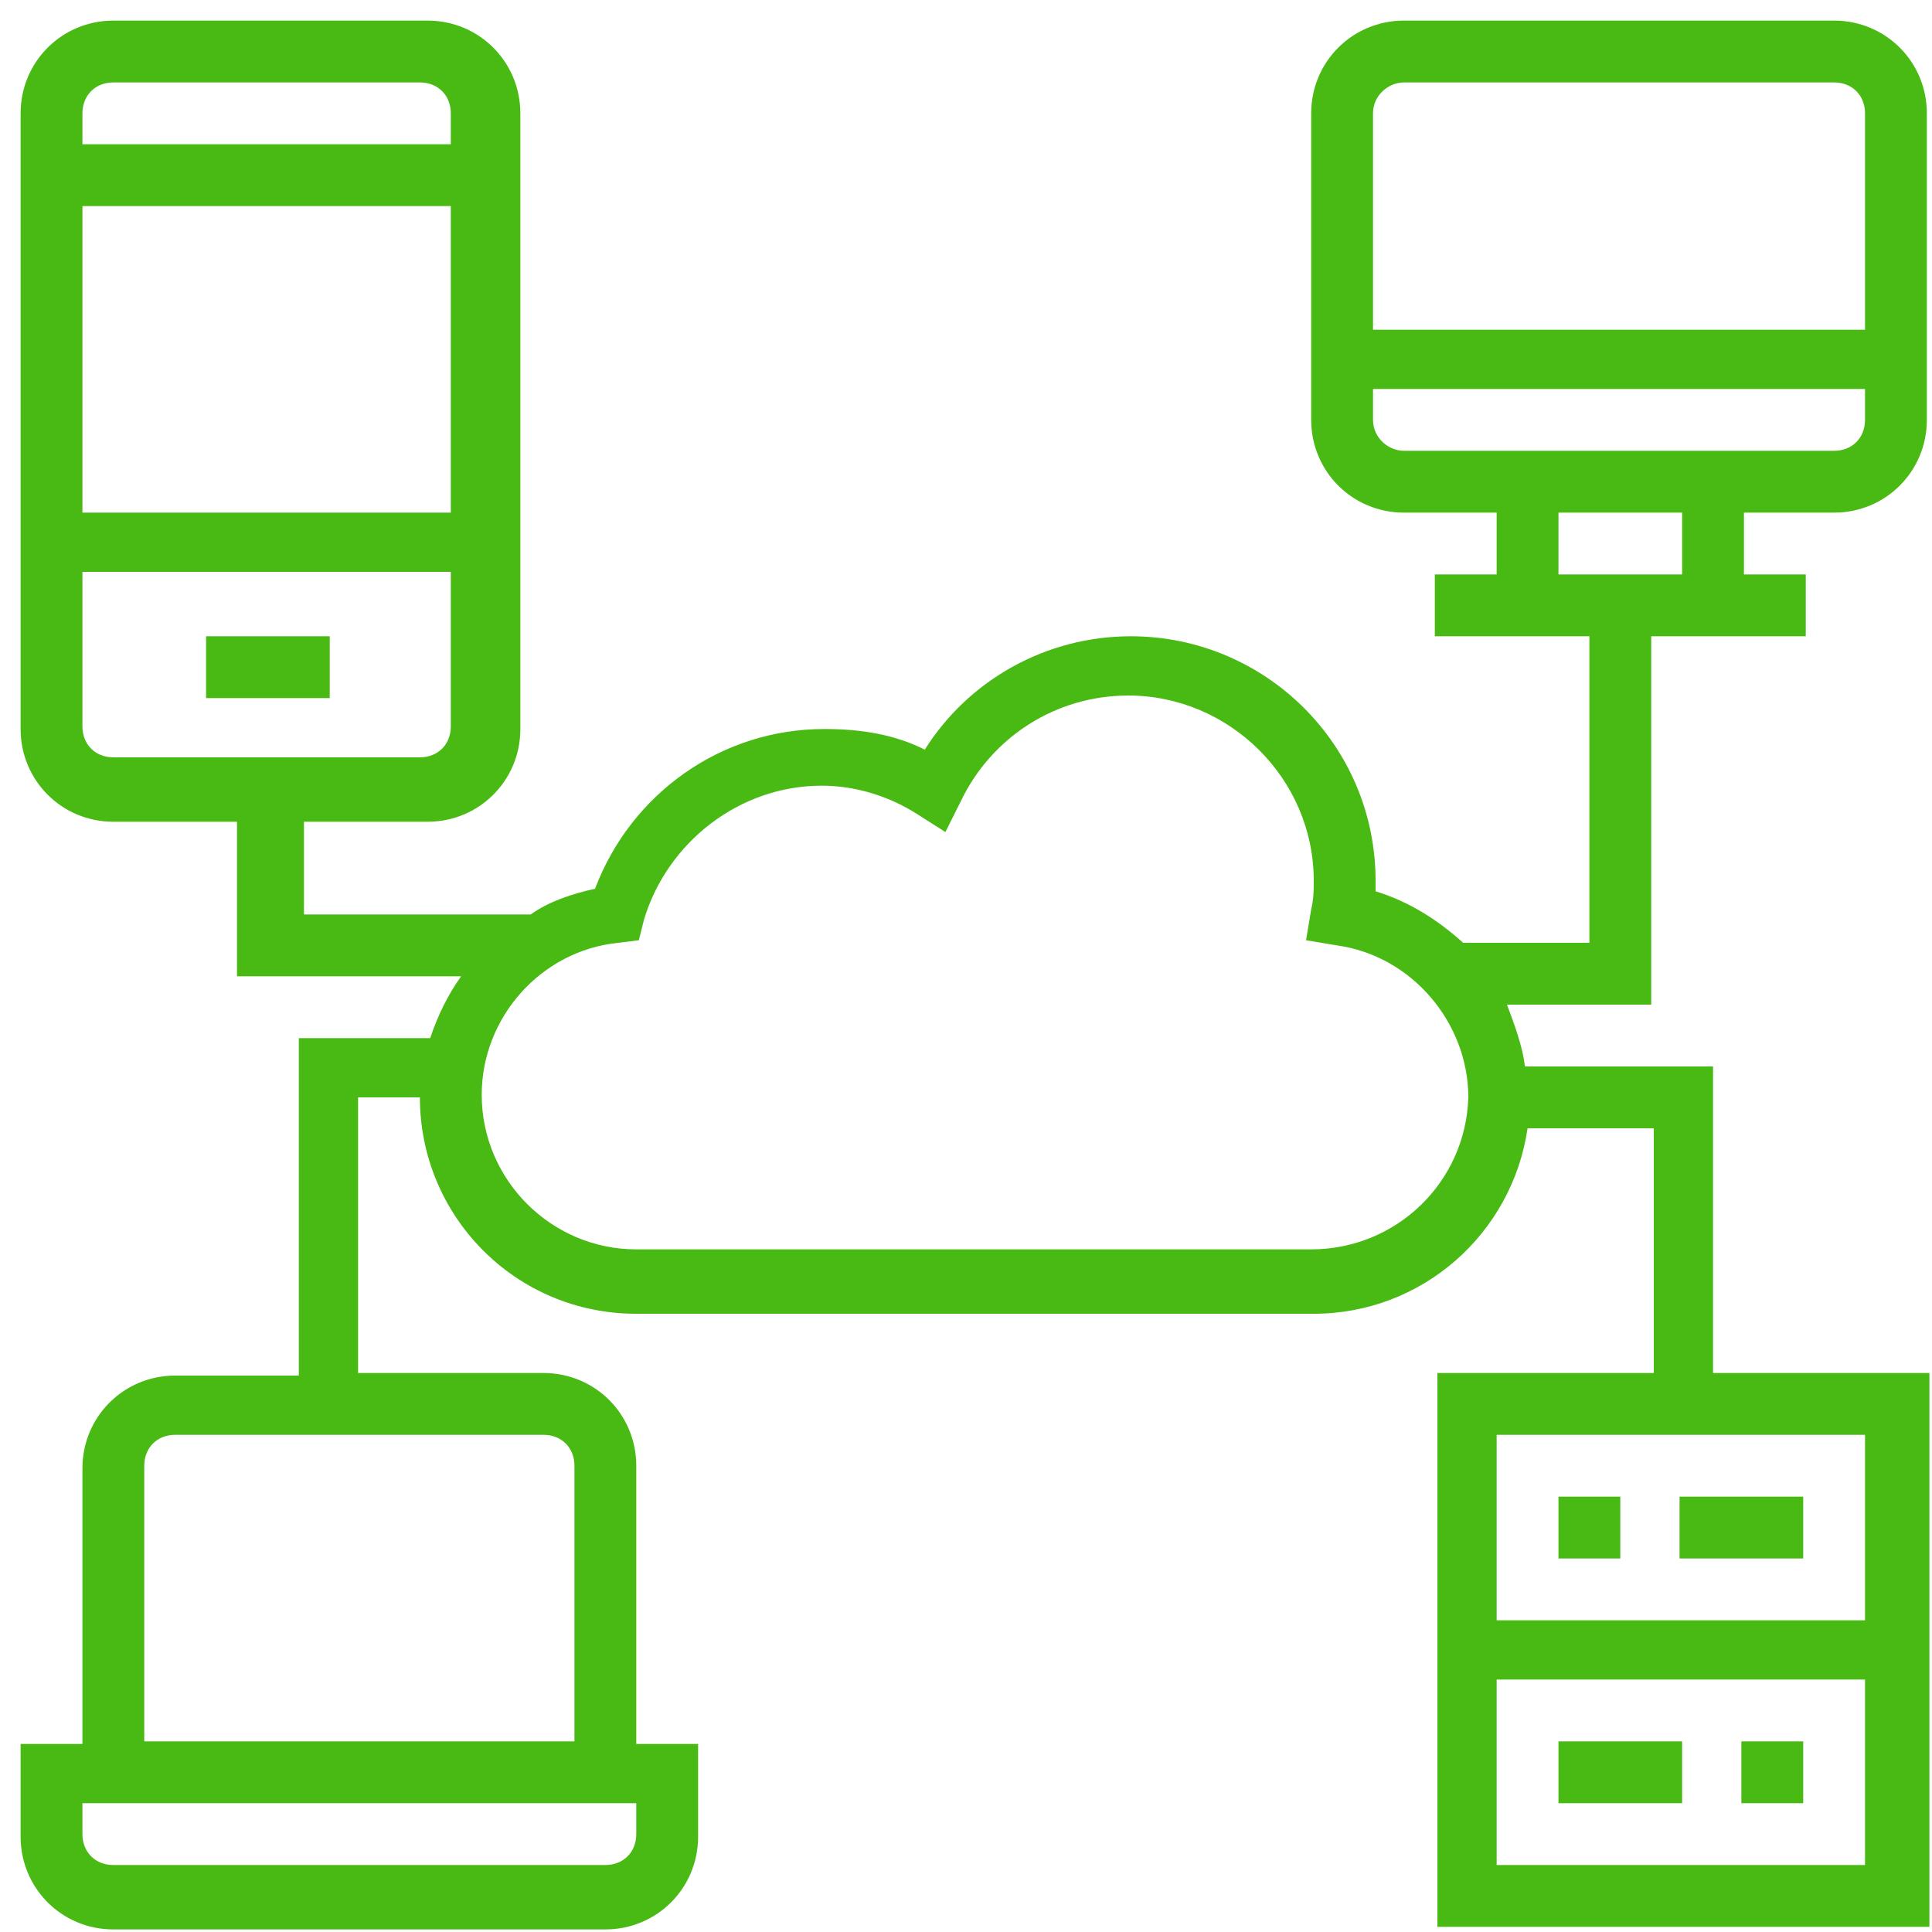 <?xml version="1.0" encoding="utf-8"?>
<!-- Generator: Adobe Illustrator 25.0.1, SVG Export Plug-In . SVG Version: 6.00 Build 0)  -->
<svg version="1.1" id="Layer_1" xmlns="http://www.w3.org/2000/svg" xmlns:xlink="http://www.w3.org/1999/xlink" x="0px" y="0px"
	 viewBox="0 0 75 75" style="enable-background:new 0 0 75 75;" xml:space="preserve">
<style type="text/css">
	.st0{fill:#48BA13;}
</style>
<g>
	<path class="st0" d="M8,24.7h4.8v2.4H8V24.7z"/>
	<path class="st0" d="M71.2,19.9c2,0,3.6-1.6,3.6-3.6V4.4c0-2-1.6-3.6-3.6-3.6H54.5c-2,0-3.6,1.6-3.6,3.6v11.9c0,2,1.6,3.6,3.6,3.6
		h3.6v2.4h-2.4v2.4h6v11.9h-4.9c-1-0.9-2.1-1.6-3.4-2c0-0.1,0-0.2,0-0.4c0-5.3-4.3-9.5-9.5-9.5c-3.3,0-6.3,1.7-8,4.4
		c-1.2-0.6-2.5-0.8-3.9-0.8c-4,0-7.5,2.5-8.9,6.2c-0.9,0.2-1.8,0.5-2.5,1h-8.8v-3.6h4.8c2,0,3.6-1.6,3.6-3.6V4.4
		c0-2-1.6-3.6-3.6-3.6H4.4c-2,0-3.6,1.6-3.6,3.6v23.9c0,2,1.6,3.6,3.6,3.6h4.8v6h8.7c-0.5,0.7-0.9,1.5-1.2,2.4h-5.1v13.1H6.8
		c-2,0-3.6,1.6-3.6,3.6v10.7H0.8v3.6c0,2,1.6,3.6,3.6,3.6h19.1c2,0,3.6-1.6,3.6-3.6v-3.6h-2.4V56.9c0-2-1.6-3.6-3.6-3.6h-7.2V42.6
		h2.4c0,4.6,3.7,8.4,8.4,8.4h26.3c4.2,0,7.7-3.1,8.3-7.2h4.9v9.5h-8.4v21.5h19.1V53.3h-8.4V41.4h-7.3c-0.1-0.8-0.4-1.6-0.7-2.4h5.6
		V24.7h6v-2.4h-2.4v-2.4H71.2z M17.5,19.9H3.2V8h14.3V19.9z M4.4,3.2h11.9c0.7,0,1.2,0.5,1.2,1.2v1.2H3.2V4.4
		C3.2,3.7,3.7,3.2,4.4,3.2z M3.2,28.2v-6h14.3v6c0,0.7-0.5,1.2-1.2,1.2H4.4C3.7,29.4,3.2,28.9,3.2,28.2z M24.7,71.2
		c0,0.7-0.5,1.2-1.2,1.2H4.4c-0.7,0-1.2-0.5-1.2-1.2V70h21.5V71.2z M22.3,56.9v10.7H5.6V56.9c0-0.7,0.5-1.2,1.2-1.2h14.3
		C21.8,55.7,22.3,56.2,22.3,56.9z M58.1,72.4v-7.2h14.3v7.2H58.1z M72.4,62.9H58.1v-7.2h14.3V62.9z M50.9,48.5H24.7
		c-3.3,0-6-2.7-6-6c0-3,2.3-5.6,5.3-5.9l0.8-0.1l0.2-0.8c0.9-3,3.7-5.2,6.9-5.2c1.3,0,2.6,0.4,3.7,1.1l1.1,0.7l0.6-1.2
		c1.2-2.5,3.7-4.1,6.5-4.1c3.9,0,7.2,3.2,7.2,7.2c0,0.3,0,0.7-0.1,1.1l-0.2,1.2l1.2,0.2c2.9,0.4,5.1,3,5.1,5.9
		C56.9,45.9,54.2,48.5,50.9,48.5z M54.5,3.2h16.7c0.7,0,1.2,0.5,1.2,1.2v8.4H53.3V4.4C53.3,3.7,53.9,3.2,54.5,3.2z M53.3,16.3v-1.2
		h19.1v1.2c0,0.7-0.5,1.2-1.2,1.2H54.5C53.9,17.5,53.3,17,53.3,16.3z M65.3,22.3h-4.8v-2.4h4.8V22.3z"/>
	<path class="st0" d="M60.5,58.1h2.4v2.4h-2.4V58.1z"/>
	<path class="st0" d="M67.6,67.6H70V70h-2.4V67.6z"/>
	<path class="st0" d="M65.3,58.1H70v2.4h-4.8V58.1z"/>
	<path class="st0" d="M60.5,67.6h4.8V70h-4.8V67.6z"/>
</g>
</svg>
